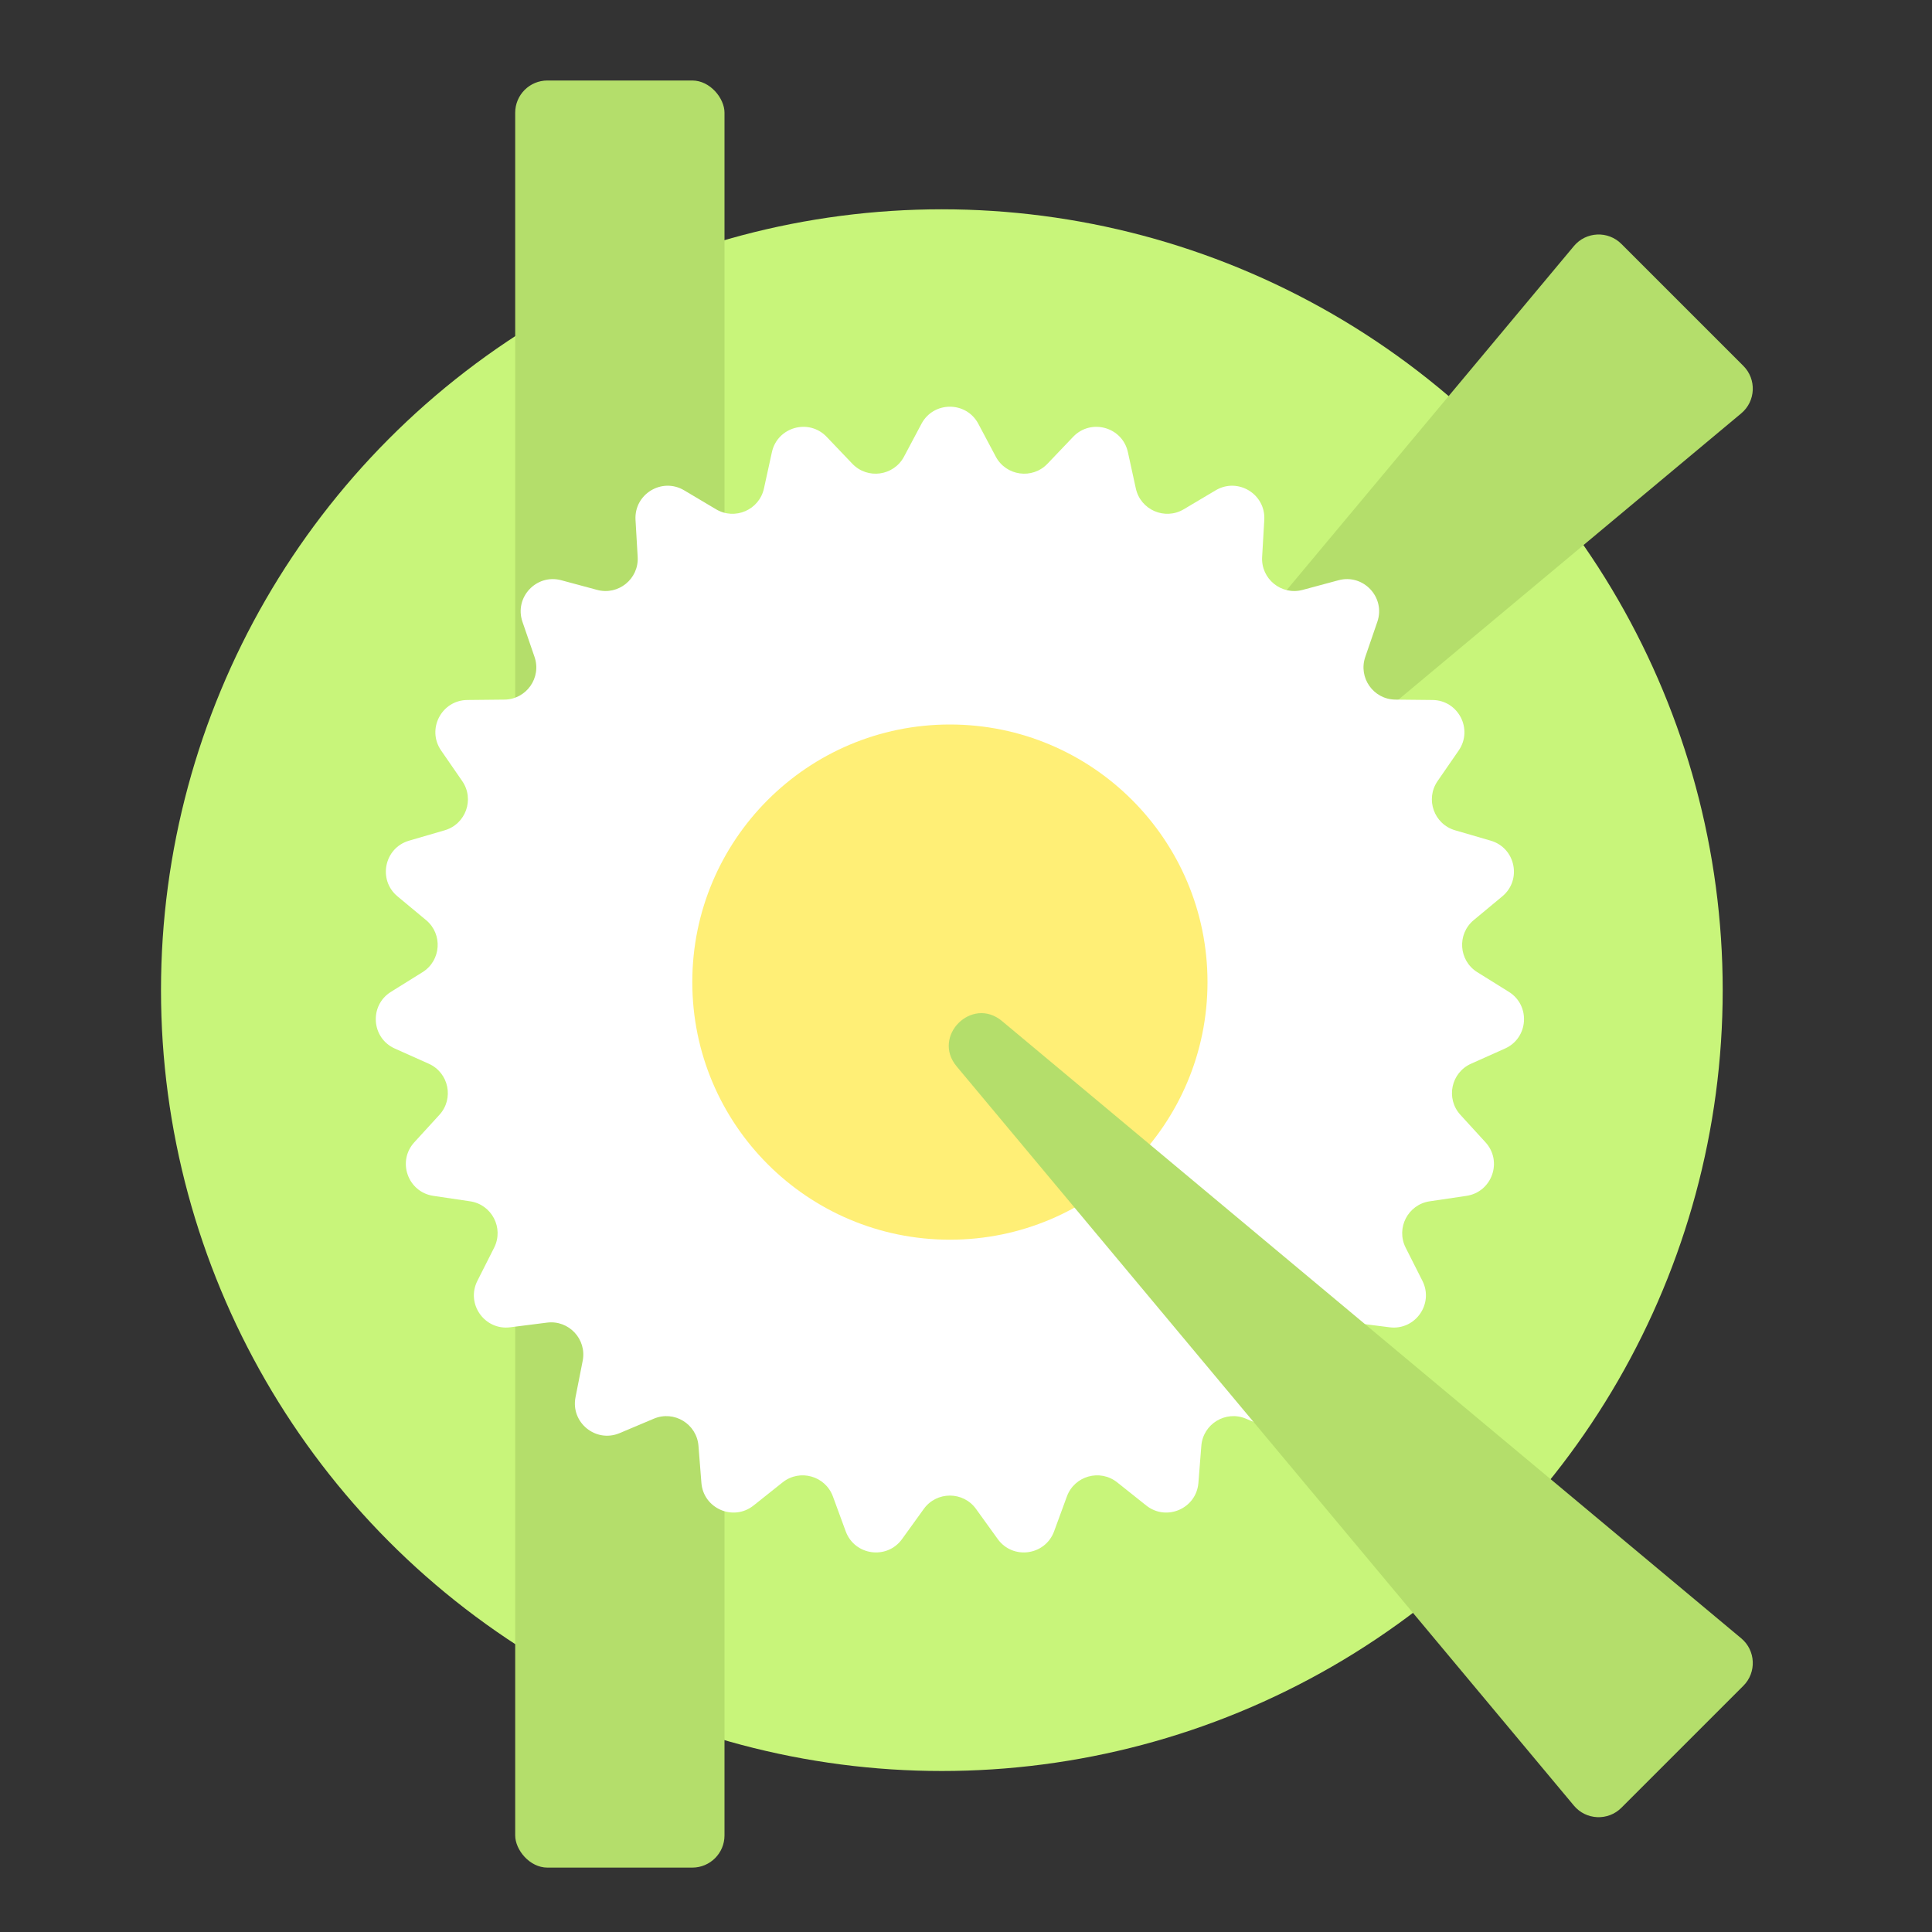 <svg width="120" height="120" viewBox="0 0 120 120" fill="none" xmlns="http://www.w3.org/2000/svg">
<rect x="0" y="0" width="120" height="120" fill="#333333" stroke="none"/>
<g clip-path="url(#clip0_116_15)">
<circle cx="58.5" cy="61.5" r="48.5" fill="#C8F57A"/>
<rect x="32" y="5" width="13" height="111" rx="2" fill="#B4DE6B"/>
<path d="M62.235 64.016C60.364 65.578 57.856 63.07 59.418 61.199L97.759 15.283C98.512 14.381 99.877 14.32 100.708 15.151L108.283 22.726C109.114 23.557 109.053 24.922 108.151 25.675L62.235 64.016Z" fill="#B4DE6B"/>
<path d="M57.234 26.323C57.986 24.908 60.014 24.908 60.766 26.323L61.849 28.361C62.489 29.565 64.121 29.79 65.062 28.802L66.655 27.132C67.761 25.973 69.714 26.52 70.056 28.085L70.549 30.34C70.841 31.672 72.352 32.328 73.525 31.632L75.509 30.453C76.887 29.635 78.619 30.689 78.527 32.289L78.393 34.593C78.314 35.955 79.592 36.994 80.909 36.64L83.138 36.04C84.686 35.624 86.07 37.106 85.549 38.622L84.799 40.804C84.355 42.094 85.305 43.44 86.669 43.454L88.977 43.478C90.579 43.495 91.512 45.295 90.602 46.614L89.291 48.514C88.516 49.636 89.067 51.188 90.377 51.57L92.593 52.216C94.131 52.664 94.544 54.65 93.311 55.674L91.536 57.149C90.487 58.021 90.6 59.664 91.758 60.385L93.717 61.605C95.077 62.452 94.939 64.475 93.476 65.128L91.369 66.07C90.123 66.626 89.788 68.239 90.709 69.246L92.266 70.949C93.348 72.131 92.669 74.042 91.084 74.277L88.801 74.615C87.451 74.815 86.694 76.277 87.308 77.495L88.349 79.555C89.071 80.985 87.902 82.642 86.312 82.441L84.022 82.15C82.669 81.978 81.545 83.182 81.808 84.521L82.254 86.785C82.564 88.357 80.991 89.637 79.514 89.014L77.388 88.117C76.131 87.586 74.724 88.442 74.617 89.802L74.435 92.103C74.309 93.7 72.449 94.508 71.196 93.51L69.39 92.072C68.323 91.222 66.737 91.667 66.267 92.947L65.472 95.114C64.919 96.618 62.91 96.894 61.972 95.595L60.622 93.723C59.824 92.617 58.176 92.617 57.378 93.723L56.028 95.595C55.09 96.894 53.081 96.618 52.529 95.114L51.733 92.947C51.263 91.667 49.677 91.222 48.61 92.072L46.804 93.51C45.551 94.508 43.691 93.7 43.565 92.103L43.383 89.802C43.276 88.442 41.869 87.586 40.612 88.117L38.486 89.014C37.009 89.637 35.436 88.357 35.746 86.785L36.192 84.521C36.455 83.182 35.331 81.978 33.978 82.15L31.688 82.441C30.098 82.642 28.929 80.985 29.651 79.555L30.692 77.495C31.306 76.277 30.549 74.815 29.199 74.615L26.916 74.277C25.331 74.042 24.652 72.131 25.734 70.949L27.291 69.246C28.212 68.239 27.877 66.626 26.631 66.07L24.524 65.128C23.061 64.475 22.923 62.452 24.283 61.605L26.242 60.385C27.4 59.664 27.513 58.021 26.464 57.149L24.689 55.674C23.456 54.65 23.869 52.664 25.407 52.216L27.623 51.57C28.933 51.188 29.484 49.636 28.709 48.514L27.398 46.614C26.488 45.295 27.421 43.495 29.023 43.478L31.331 43.454C32.695 43.44 33.645 42.094 33.201 40.804L32.451 38.622C31.93 37.106 33.315 35.624 34.862 36.04L37.091 36.64C38.408 36.994 39.686 35.955 39.607 34.593L39.473 32.289C39.381 30.689 41.113 29.635 42.491 30.453L44.475 31.632C45.648 32.328 47.159 31.672 47.45 30.34L47.944 28.085C48.286 26.52 50.239 25.973 51.345 27.132L52.938 28.802C53.879 29.79 55.511 29.565 56.151 28.361L57.234 26.323Z" fill="white"/>
<circle cx="59" cy="61" r="16" fill="#FFEF76"/>
<path d="M59.418 66.235C57.856 64.364 60.364 61.856 62.235 63.418L108.151 101.759C109.053 102.512 109.114 103.877 108.283 104.708L100.708 112.283C99.877 113.114 98.512 113.053 97.759 112.151L59.418 66.235Z" fill="#B4DE6B"/>
</g>
<defs>
<clipPath id="clip0_116_15">
<rect width="120" height="120" fill="white"/>
</clipPath>
</defs>
</svg>
